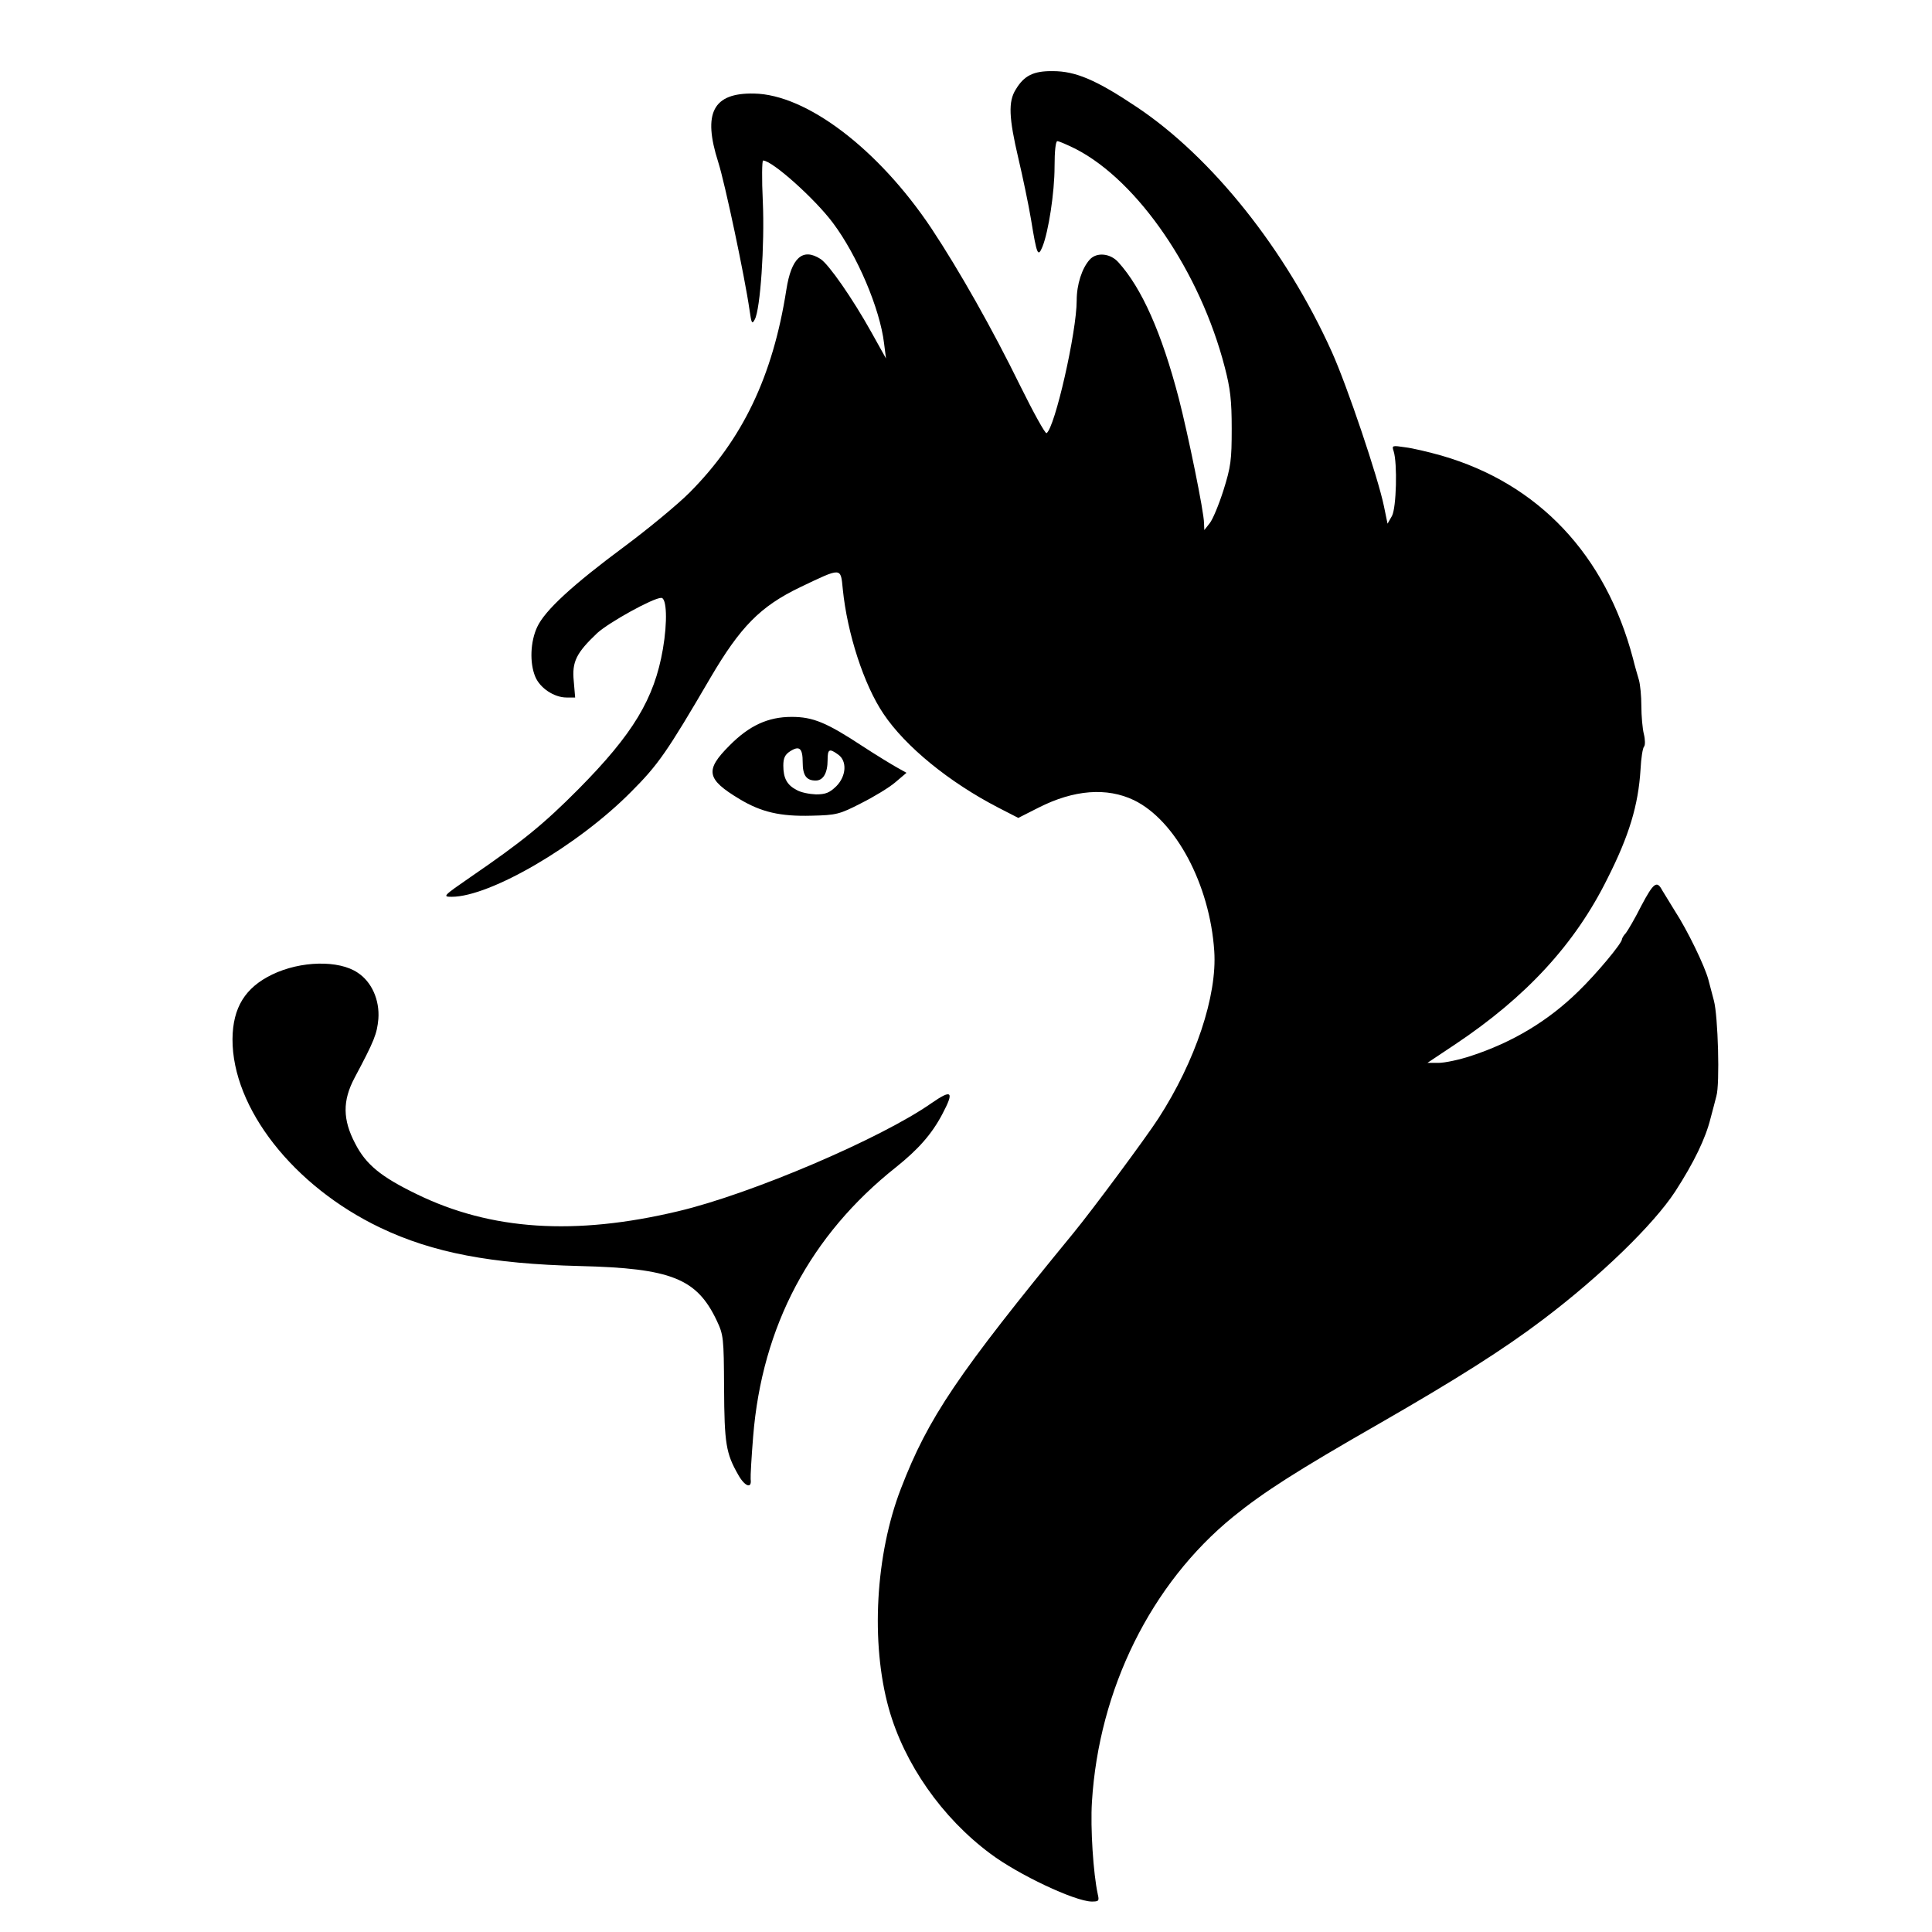 <svg version="1.0" xmlns="http://www.w3.org/2000/svg" width="349" height="349" viewBox="0 0 349 349" preserveAspectRatio="xMidYMid meet">
 <rect x="0" y="0" width="349" height="349" fill="#808080" stroke="none"/>
 <g fill="#000000">
  <path d="M190.25 343.40 c-3.90 -1.50 -9.80 -4.75 -12.85 -7.05 -3.70 -2.70 -9.20 -8.40 -11.55 -11.80 -6.80 -10.05 -9.30 -20.15 -8.70 -35.25 0.45 -11.95 2.65 -20.20 8.15 -30.90 4.70 -9.10 9.70 -15.95 27.10 -37.15 3.45 -4.25 13.05 -17.15 15.35 -20.70 4 -6.20 7.60 -14.25 9 -20.15 1.50 -6.40 1.50 -7.35 0.25 -13 -1.95 -9 -5.95 -16.05 -11.20 -19.80 -5.25 -3.75 -9.80 -3.80 -16.50 -0.35 -4.50 2.35 -6.50 2.30 -11.15 -0.25 -4.05 -2.20 -7.85 -4.60 -11 -7 l-2.15 -1.60 0 1.55 c0 1.25 -0.45 1.85 -2.65 3.50 -1.45 1.10 -4.20 2.75 -6.10 3.65 -3.20 1.50 -4 1.65 -9.30 1.80 -8.45 0.30 -13.35 -1.20 -18.20 -5.50 -1.55 -1.30 -1.75 -1.80 -1.75 -3.90 0 -2.75 1.60 -5.30 4.90 -7.90 3.60 -2.85 5.80 -3.60 11.10 -3.60 5.45 0 7.60 0.80 13.70 4.95 1.95 1.30 4.35 2.80 5.30 3.30 l1.75 0.85 -2.05 -2.15 c-3.15 -3.35 -5.45 -7.05 -7.20 -11.45 -1.70 -4.55 -3.45 -11.40 -3.55 -14 -0.05 -0.95 -0.20 -2.25 -0.40 -2.90 l-0.30 -1.15 -4.75 2.35 c-6.65 3.30 -10.50 7.25 -15.70 16.20 -2.20 3.70 -5.20 8.80 -6.75 11.25 -5.30 8.60 -16.55 18.35 -27.90 24.15 -6 3.10 -9.40 4.10 -13.50 4.10 l-3.15 0 0 -1.60 c0 -1.45 0.35 -1.85 3.05 -3.60 15.85 -10.20 29.80 -24.15 34.45 -34.45 1.50 -3.30 3.15 -11.65 2.55 -12.75 -0.30 -0.50 -1.15 -0.25 -3.85 1.15 -3.70 1.95 -5.95 3.85 -8.25 6.90 -1.30 1.80 -1.40 2.15 -1.10 5.15 l0.30 3.20 -3.20 0 c-5.95 0 -7.95 -2.40 -7.95 -9.50 0 -3.05 0.25 -4.55 1.05 -6.25 1.40 -3 6.40 -7.60 15.85 -14.60 4.30 -3.20 9.55 -7.55 11.65 -9.65 9.60 -9.65 15.05 -21 17.50 -36.65 0.85 -5.35 1.65 -6.35 5.45 -6.35 3.10 0 4.20 0.65 6.95 4.25 1.45 1.90 -1.60 -3.75 -3.40 -6.25 -1.50 -2.15 -7.35 -8.25 -9.05 -9.50 l-1.25 -0.90 0.20 6.50 c0.15 7 -0.70 19 -1.50 20.50 -0.30 0.60 -1.05 0.90 -2.15 0.90 -1.65 0 -1.65 -0.05 -2 -2.70 -0.55 -4.80 -4.25 -22.40 -5.55 -26.50 -1.45 -4.60 -1.70 -10.50 -0.50 -12.75 0.95 -1.85 3.95 -3.05 7.65 -3.05 8.20 0 17.40 5.05 26.15 14.40 6.85 7.35 13.45 17.60 22.20 34.70 l5.05 9.90 1.15 -3.65 c1.45 -4.75 3.05 -13.85 3.05 -17.50 0 -2.95 0.90 -5.90 2.35 -7.45 0.60 -0.70 1.55 -0.90 3.90 -0.90 2.70 0 3.20 0.15 4.30 1.35 5.50 6.05 10.05 18.35 13.70 36.85 0.70 3.55 1.35 6.55 1.40 6.65 0.10 0.10 0.70 -1.50 1.25 -3.55 2.15 -7.35 1.15 -16.25 -2.90 -26.65 -5.20 -13.15 -15 -25.95 -23.10 -30.20 l-1.90 -0.95 0 4.10 c0 4.15 -1 10.70 -2.10 13.80 -0.50 1.35 -0.85 1.60 -2.20 1.60 -1.90 0 -1.90 0 -2.95 -6.35 -0.45 -2.70 -1.50 -7.70 -2.30 -11.10 -2.45 -10.35 -1.90 -15.40 1.90 -17.90 2.25 -1.45 9.50 -1.20 13.50 0.45 8.20 3.45 20.50 13.50 27.70 22.65 10.30 13.05 16.40 24.45 22 41.25 2.70 8.05 2.90 8.50 2.60 5.55 l-0.30 -3.20 3.70 0.30 c4.35 0.35 11.10 2.25 15.75 4.35 13.30 6 23 18.20 27.20 34 0.30 1.25 0.80 2.95 1.05 3.80 0.25 0.85 0.45 2.85 0.45 4.45 0 1.60 0.25 4.30 0.60 6.05 0.40 2.40 0.45 3.50 0 4.30 -0.30 0.65 -0.65 2.75 -0.80 4.65 -0.25 4.50 -0.85 7.10 -2.55 11.75 -4.65 12.65 -12.85 23.85 -23.75 32.50 -4.05 3.20 -4.05 3.25 -0.50 1.50 4.85 -2.40 8.85 -5.25 12.65 -8.95 3.20 -3.10 7.85 -8.65 7.85 -9.40 0 -0.15 0.30 -0.70 0.70 -1.10 0.35 -0.45 1.65 -2.65 2.85 -4.95 l2.15 -4.15 2 0.15 c1.40 0.10 2.20 0.45 2.55 1.15 0.30 0.55 1.35 2.25 2.30 3.80 2.25 3.45 5.40 9.95 6.05 12.40 0.25 1 0.70 2.70 1 3.80 0.75 2.65 1.10 18.05 0.45 20.25 -0.25 0.95 -0.70 2.75 -1.05 4 -0.90 3.65 -3 8 -6.40 13.25 -3.90 5.95 -13.40 15.20 -23.85 23.10 -7.05 5.35 -15.65 10.80 -29.75 18.90 -19.65 11.25 -26.10 15.75 -33.05 23.10 -7.60 8.05 -14 20.45 -16.95 32.65 -1.50 6.40 -2.10 14.35 -1.50 20 0.30 2.60 0.65 6.05 0.85 7.65 l0.25 2.85 -2.90 0 c-2.10 -0.05 -4.15 -0.50 -6.95 -1.60z"/>
  <path d="M132.05 268.35 c-2.40 -3.90 -2.70 -5.55 -2.75 -15.85 -0.05 -9.40 -0.10 -9.85 -1.35 -12.50 -1.60 -3.35 -4.45 -6.35 -7.25 -7.60 -2.85 -1.25 -12.50 -2.40 -20.30 -2.40 -8.25 0 -16.95 -1.20 -24.25 -3.30 -17 -4.90 -31.30 -17.85 -34.85 -31.55 -0.95 -3.70 -1 -11.20 -0.10 -13.80 1.80 -5.05 6.70 -8.15 13.60 -8.65 8.20 -0.65 11.95 0.65 14.10 4.80 1 1.95 1.15 2.80 1 6.50 -0.20 4.40 -0.25 4.45 -4.35 12.20 -1.95 3.70 -1.95 4.95 0.10 8.85 3.25 6.30 12.60 11.25 26.85 14.20 9.50 1.95 22.70 0.30 38 -4.75 12.85 -4.25 29.30 -11.85 36.35 -16.75 2.05 -1.45 3.75 -2.25 4.65 -2.25 1.45 0 1.50 0.05 1.50 2.45 0 4.30 -3.50 9.50 -9.65 14.40 -16.85 13.35 -25.80 31.85 -26.05 53.90 l-0.05 3.50 -2.05 0.15 c-1.90 0.15 -2.20 0 -3.15 -1.55z"/>
 </g>
 <g fill="#ffffff">
  <path d="M0 174.50 l0 -174.50 174.50 0 174.50 0 0 174.50 0 174.50 -174.50 0 -174.50 0 0 -174.50z m198.30 167.65 c-0.80 -3.65 -1.35 -11.95 -1.05 -16.65 1.25 -20.35 10.65 -39.40 25.50 -51.50 5.55 -4.50 11.50 -8.30 26.25 -16.75 14.10 -8.10 22.70 -13.55 29.75 -18.90 10.45 -7.90 19.95 -17.15 23.85 -23.10 3.40 -5.25 5.50 -9.60 6.40 -13.25 0.35 -1.25 0.80 -3.05 1.05 -4 0.65 -2.15 0.30 -14.50 -0.45 -17.25 -0.30 -1.10 -0.75 -2.80 -1 -3.80 -0.65 -2.45 -3.80 -8.95 -6.05 -12.40 -0.95 -1.55 -2 -3.25 -2.30 -3.75 -0.95 -1.80 -1.55 -1.35 -3.75 2.80 -1.15 2.30 -2.45 4.50 -2.80 4.95 -0.40 0.40 -0.70 0.95 -0.70 1.10 0 0.75 -4.65 6.30 -7.85 9.40 -5.50 5.40 -11.95 9.25 -19.45 11.70 -2.10 0.70 -4.75 1.25 -5.85 1.25 l-2 0 4.95 -3.30 c12.90 -8.60 21.70 -18.15 27.55 -29.95 3.95 -7.80 5.60 -13.30 6 -19.75 0.10 -2.05 0.40 -3.95 0.65 -4.15 0.20 -0.25 0.20 -1.25 -0.05 -2.25 -0.25 -1 -0.45 -3.30 -0.45 -5.05 0 -1.80 -0.20 -3.90 -0.45 -4.75 -0.25 -0.85 -0.75 -2.55 -1.05 -3.80 -4.95 -18.80 -17.10 -31.65 -34.60 -36.70 -2.30 -0.65 -5.25 -1.35 -6.55 -1.50 -2.35 -0.35 -2.45 -0.35 -2.10 0.70 0.70 2.20 0.50 10.20 -0.30 11.70 l-0.80 1.40 -0.65 -3.15 c-1.05 -5.15 -6.65 -21.75 -9.40 -27.85 -8.30 -18.45 -21.65 -35.20 -35.30 -44.30 -7.25 -4.85 -11 -6.45 -15.10 -6.45 -3.50 -0.05 -5.20 0.80 -6.70 3.30 -1.40 2.20 -1.25 5.15 0.45 12.40 0.80 3.40 1.85 8.40 2.30 11.10 1.05 6.45 1.25 6.85 2.05 4.95 1.10 -2.70 2.20 -9.80 2.20 -14.50 0 -2.80 0.20 -4.60 0.50 -4.60 0.30 0 1.80 0.65 3.40 1.45 11.20 5.80 22.40 22.15 26.85 39.40 1 3.85 1.25 5.95 1.25 11.10 0 5.65 -0.15 6.85 -1.50 11.15 -0.85 2.65 -1.95 5.30 -2.50 5.95 l-0.95 1.20 -0.05 -1.25 c0 -2 -2.90 -16.10 -4.55 -22.50 -3.10 -11.90 -6.70 -19.95 -10.90 -24.60 -1.45 -1.65 -3.95 -1.90 -5.20 -0.50 -1.40 1.55 -2.35 4.50 -2.35 7.35 0 5.75 -3.95 23.05 -5.45 24 -0.25 0.10 -2.35 -3.70 -4.75 -8.55 -5.05 -10.30 -10.95 -20.75 -16.05 -28.45 -9.55 -14.30 -22.55 -24.20 -32.05 -24.35 -7.40 -0.15 -9.30 3.50 -6.45 12.40 1.20 3.75 4.80 20.75 5.65 26.70 0.35 2.45 0.45 2.65 0.95 1.70 1 -1.80 1.80 -13.45 1.45 -21.30 -0.20 -4.10 -0.15 -7.40 0.05 -7.40 1.65 0 9.35 6.90 12.60 11.25 4.40 5.85 8.50 15.50 9.25 21.75 l0.35 2.75 -2.65 -4.75 c-3.40 -6.10 -7.65 -12.20 -9.15 -13.20 -3.25 -2.10 -5.30 -0.25 -6.20 5.55 -2.45 15.65 -7.90 27 -17.50 36.65 -2.10 2.10 -7.35 6.45 -11.65 9.65 -9.45 7 -14.45 11.60 -15.85 14.60 -1.25 2.65 -1.40 6.50 -0.35 9 0.85 2.05 3.40 3.75 5.65 3.75 l1.55 0 -0.25 -2.95 c-0.35 -3.50 0.45 -5.10 4.25 -8.70 2.15 -1.95 10.10 -6.35 11.55 -6.35 1 0 1.15 4.30 0.30 9.25 -1.55 9 -5.40 15.35 -15.25 25.30 -6.35 6.40 -10.20 9.50 -19.45 15.85 -5 3.45 -5.15 3.60 -3.45 3.60 6.95 0 22.80 -9.25 32.40 -18.95 4.90 -4.90 6.50 -7.20 14.30 -20.55 5.45 -9.30 9.05 -12.95 16.20 -16.40 7.65 -3.65 7.35 -3.65 7.75 0.35 0.80 7.95 3.80 17.25 7.35 22.50 3.95 5.90 11.85 12.35 20.75 16.95 l3.60 1.85 3.65 -1.85 c6.40 -3.25 12.35 -3.70 17.25 -1.35 7.50 3.65 13.70 15.20 14.50 27.25 0.55 8.05 -3.40 19.90 -10.10 30.25 -2.30 3.55 -11.90 16.50 -15.35 20.70 -20.95 25.55 -26.20 33.30 -31.15 46.15 -4.60 11.90 -5.50 27.85 -2.20 39.70 2.80 10 9.60 19.75 18.35 26.25 5.05 3.80 15.25 8.60 18.30 8.65 1.30 0 1.40 -0.10 1.10 -1.35z m-62.70 -74.95 c-0.05 -0.50 0.15 -4 0.45 -7.70 1.60 -19.95 10.35 -36.40 25.80 -48.65 4 -3.20 6.45 -5.95 8.35 -9.55 2.20 -4.15 1.80 -4.60 -1.90 -2.05 -9.10 6.40 -32.65 16.45 -45.80 19.55 -18.65 4.45 -33.85 3.45 -47.25 -3.10 -6.50 -3.15 -9.15 -5.35 -11.10 -9.15 -2.25 -4.30 -2.30 -7.70 -0.10 -11.85 3.60 -6.75 4.05 -7.95 4.30 -10.65 0.25 -3.40 -1.20 -6.70 -3.75 -8.35 -3.40 -2.30 -10.30 -2.15 -15.45 0.35 -4.85 2.35 -7.10 5.95 -7.15 11.65 -0.05 12.45 11 26.60 26.75 34.10 9.45 4.50 19.95 6.50 36 6.90 16.50 0.40 21.10 2.25 24.70 9.80 1.25 2.65 1.30 3.10 1.35 12.25 0.05 10.05 0.35 11.80 2.55 15.65 1.20 2.15 2.50 2.60 2.25 0.80z m19.95 -122.10 c2.30 -1.15 5.10 -2.85 6.20 -3.80 l2 -1.70 -1.70 -0.95 c-0.90 -0.50 -3.70 -2.20 -6.15 -3.80 -6.60 -4.35 -9.05 -5.35 -12.90 -5.35 -4.25 0 -7.65 1.55 -11.25 5.20 -4.45 4.45 -4.15 6.05 1.85 9.65 3.90 2.35 7.35 3.15 12.95 3 4.55 -0.10 5.10 -0.25 9 -2.25z"/>
  <path d="M143.90 142.70 c-1.75 -0.90 -2.40 -2.15 -2.40 -4.40 0 -1.35 0.30 -2 1.25 -2.60 1.65 -1.05 2.25 -0.55 2.25 2 0 2.35 0.65 3.30 2.35 3.30 1.35 0 2.15 -1.35 2.15 -3.70 0 -2 0.30 -2.15 1.90 -1 1.65 1.15 1.50 3.90 -0.35 5.75 -1.20 1.15 -1.90 1.45 -3.65 1.45 -1.20 -0.05 -2.75 -0.35 -3.50 -0.80z"/>
 </g>
</svg>